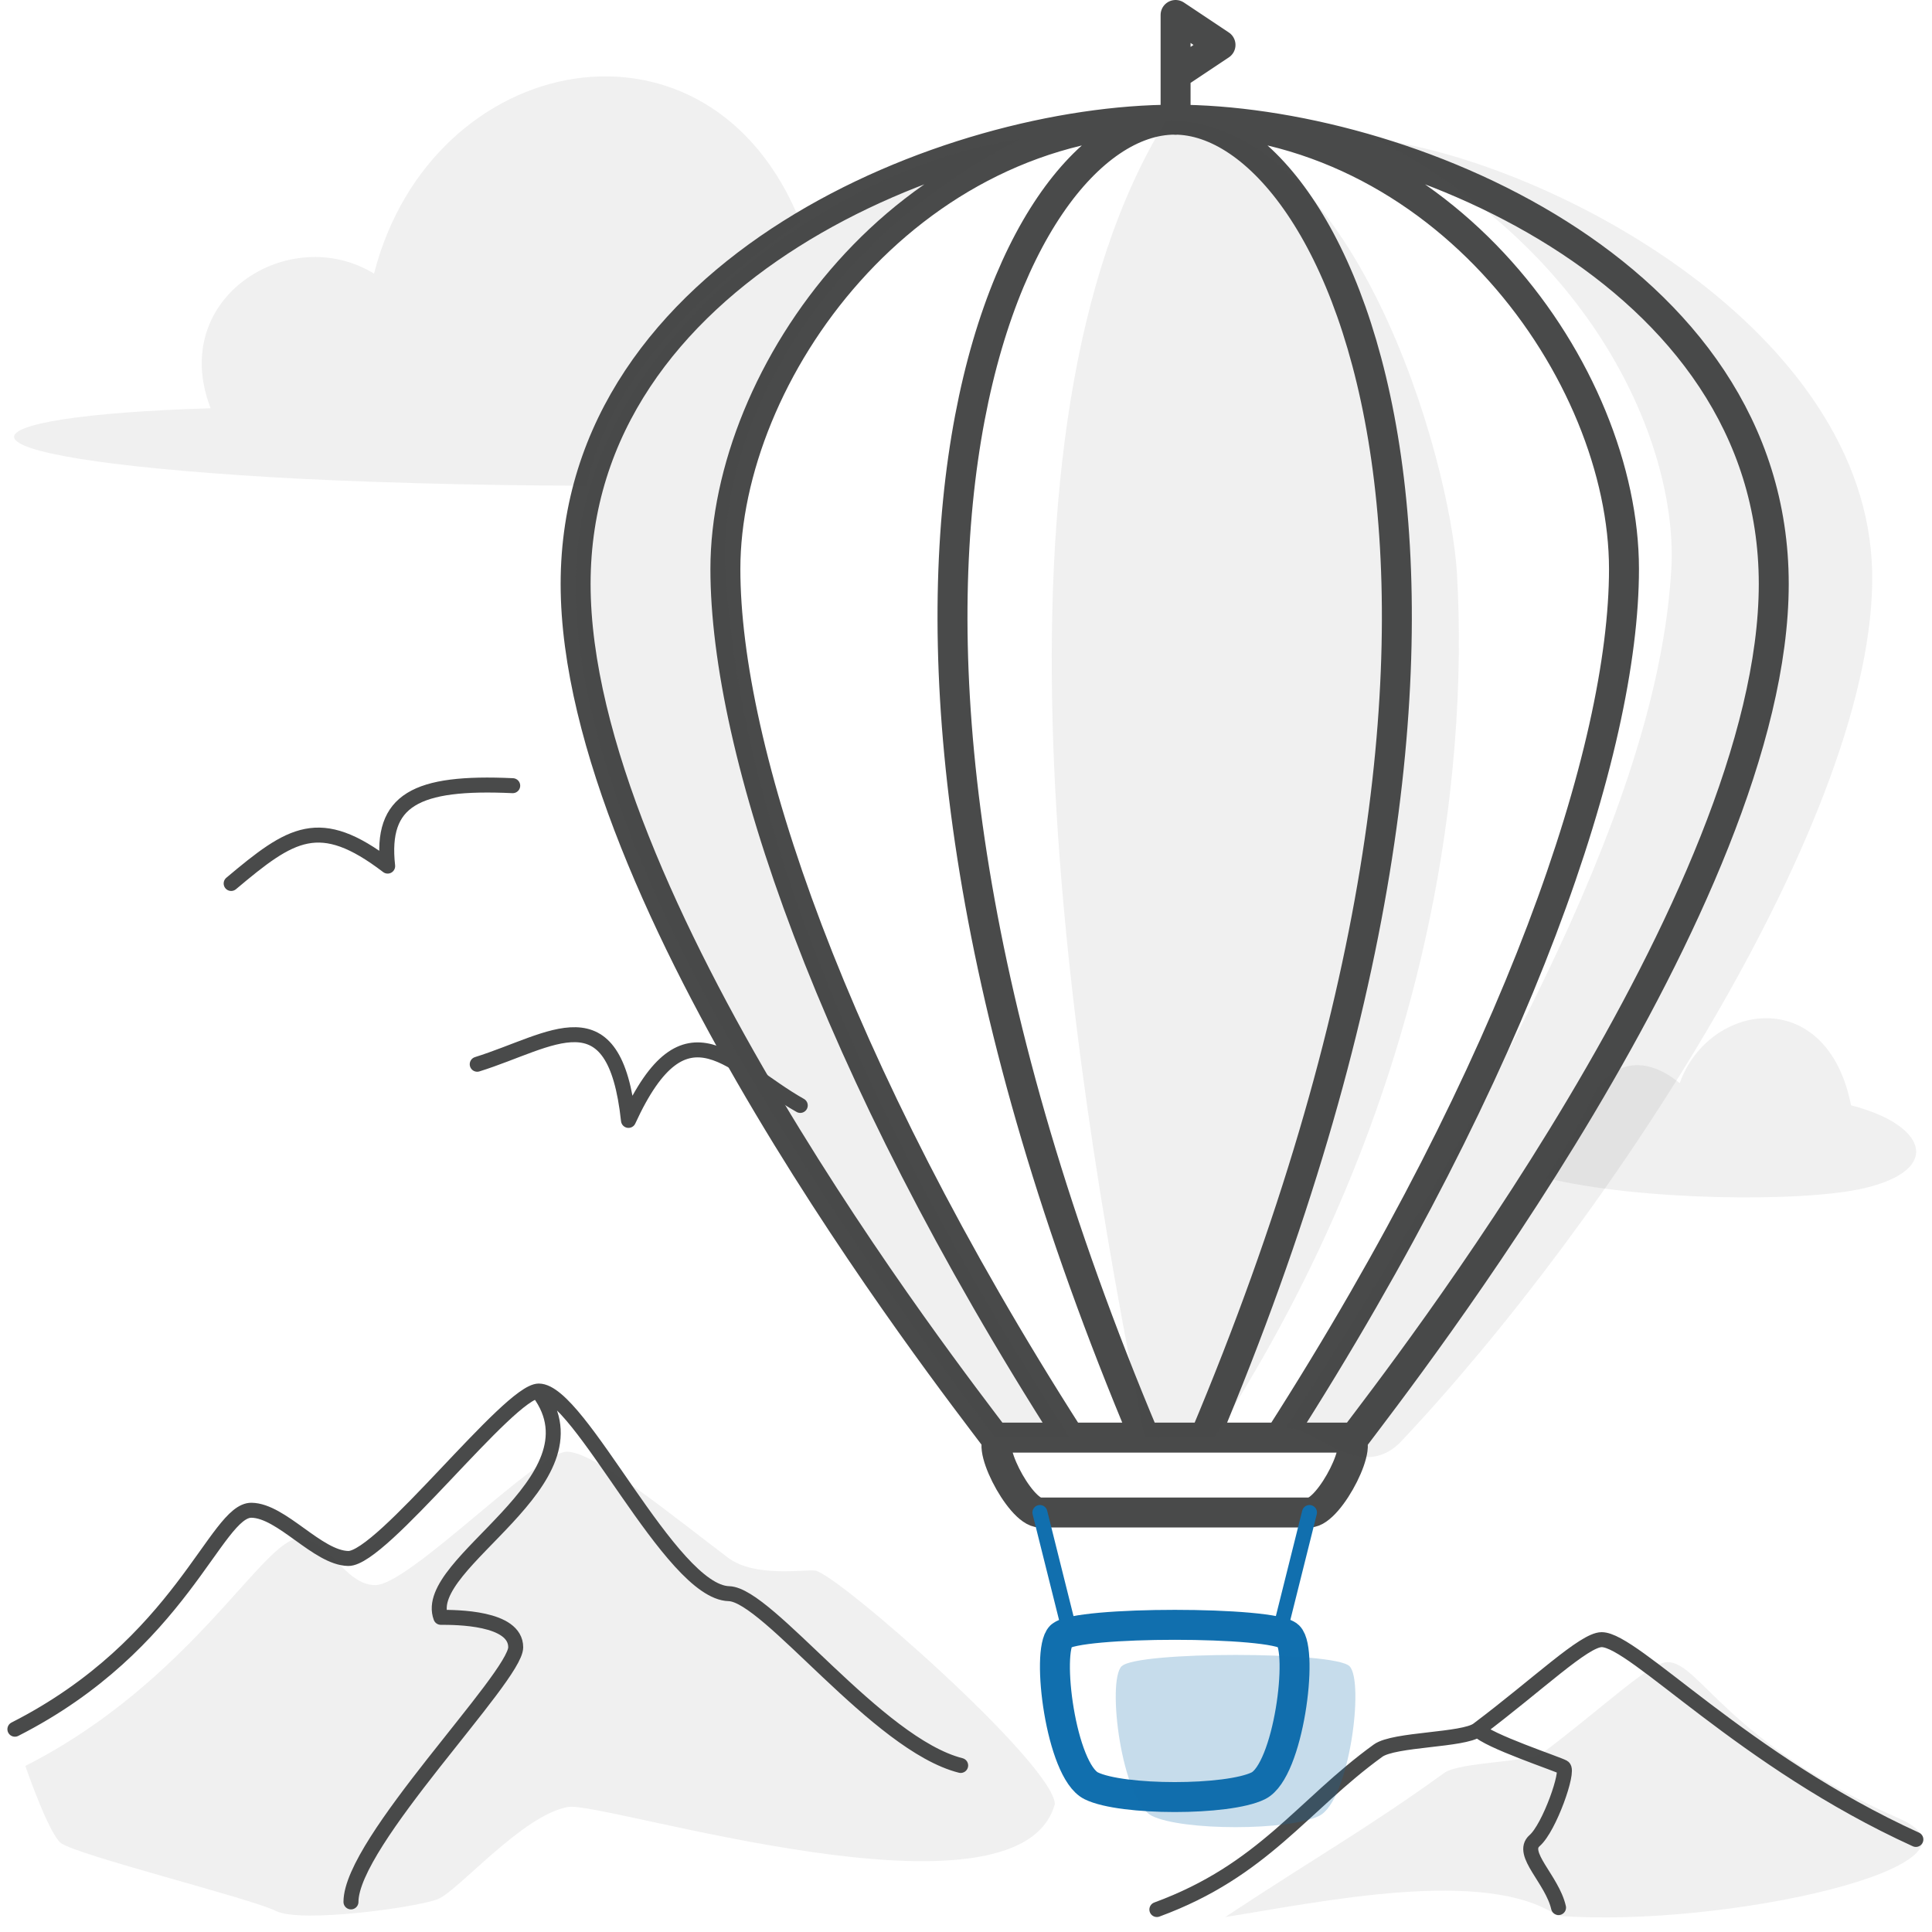 <svg width="129" height="129" viewBox="0 0 129 129" fill="none" xmlns="http://www.w3.org/2000/svg">
<g id="Pictogram-air-baloon">
<g id="Default">
<path id="dash-stroke-default" d="M41.991 55.5H41.992" stroke="#494A4A" stroke-width="0.001"/>
<path id="2px-stroke-default" d="M78.494 5L81.494 3L78.494 1V8M66.434 95.99C63.434 91.99 38.434 59.99 38.434 38.99C38.434 17.99 63.434 7.99 78.434 7.99M78.434 7.99C93.434 7.99 118.434 17.99 118.434 38.99C118.434 59.99 93.434 91.99 90.434 95.99M78.434 7.99C60.434 7.99 48.434 24.99 48.434 37.99C48.434 49.99 55.434 70.99 71.434 95.99M78.434 7.99C67.434 7.99 52.434 38.99 76.434 95.99M78.434 7.99C96.434 7.99 108.434 24.99 108.434 37.99C108.434 49.99 101.434 70.99 85.434 95.99M78.434 7.99C89.434 7.99 104.434 38.99 80.434 95.99M87.434 100.99H69.434C68.064 100.99 65.554 95.99 66.934 95.99H89.934C91.304 95.99 88.804 100.99 87.434 100.99Z" stroke="#494A4A" stroke-width="2" stroke-linecap="round" stroke-linejoin="round"/>
<path id="1px-stroke-default" d="M0.994 115.46C12.134 109.8 14.404 100.81 16.794 100.84C18.814 100.87 21.204 104.02 23.254 104.06C25.504 104.09 33.994 92.88 35.974 92.88C38.724 92.88 44.754 106.31 48.674 106.41C51.274 106.48 58.574 116.47 64.144 117.88M77.244 127.5C84.374 124.88 86.944 120.56 92.014 116.89C93.094 116.11 97.724 116.21 98.674 115.49C102.704 112.46 105.774 109.48 106.944 109.48C109.094 109.48 116.414 117.58 127.924 122.82M15.434 58.99C19.454 55.61 21.324 54.35 25.884 57.83C25.394 53.41 27.754 52.16 34.234 52.46M53.434 73.81C48.874 71.24 45.794 66.46 41.964 74.81C41.024 66.11 36.864 69.5 31.864 71.06M35.994 92.99C40.374 98.94 28.064 104.33 29.434 107.99C30.434 107.99 34.434 107.99 34.434 109.99C34.434 111.99 23.434 122.99 23.434 126.99M98.684 115.49C99.314 116.23 103.984 117.77 104.384 118C104.784 118.23 103.454 122.04 102.464 122.9C101.474 123.76 103.634 125.49 104.064 127.37" stroke="#494A4A" stroke-linecap="round" stroke-linejoin="round"/>
<g id="fill-default">
<path d="M103.224 78.65C109.434 80.18 120.434 80.3 124.504 79.33C129.754 78.08 128.624 75.1 123.594 73.8C121.984 65.67 114.084 66.92 112.154 72.32C109.264 69.96 107.034 71.46 106.154 73.6C105.604 74.81 104.024 77.49 103.224 78.65Z" fill="#494A4A" fill-opacity="0.08"/>
<path d="M39.174 32.43C31.794 32.43 23.244 32.17 18.074 31.86C-5.206 30.46 -2.976 27.77 14.064 27.26C11.194 19.86 19.354 14.82 24.974 18.27C28.804 3.3 47.384 -0.32 53.434 14.82C47.864 18.76 40.914 24.43 39.164 32.43H39.174Z" fill="#494A4A" fill-opacity="0.08"/>
<path d="M68.084 9.3C56.184 10.91 38.764 22.53 38.434 38.56C38.104 54.59 51.854 76.61 66.434 95.99C67.724 95.99 69.434 95.99 71.434 95.99C54.514 69.7 49.194 51.24 48.434 37.99C47.984 30.2 53.104 17.08 68.084 9.3Z" fill="#494A4A" fill-opacity="0.08"/>
<path d="M77.874 8.02C65.074 28.69 71.024 69.09 76.444 95.99C77.734 95.99 79.104 95.93 81.104 95.93C95.684 73.49 98.044 51.58 97.284 38.33C96.834 30.54 90.344 8.02 77.884 8.02H77.874Z" fill="#494A4A" fill-opacity="0.08"/>
<path d="M91.944 9.3C103.844 10.91 124.674 22.15 125.004 38.18C125.334 54.21 107.464 81.53 93.444 96.36C90.754 98.94 87.864 95.34 85.864 95.34C102.784 69.05 110.834 51.25 111.594 38C112.044 30.21 106.924 17.09 91.944 9.31V9.3Z" fill="#494A4A" fill-opacity="0.08"/>
<path d="M1.694 117.91C12.834 112.25 17.594 102.7 19.974 102.73C21.994 102.76 22.984 105.81 25.044 105.84C27.294 105.87 35.874 96.93 37.854 96.93C39.714 96.93 44.844 101.17 48.614 104.01C50.404 105.36 53.764 104.77 54.434 104.87C55.914 105.09 70.304 117.74 70.434 120.45C68.044 129.13 40.284 120.25 37.944 120.65C34.904 121.16 30.594 126.27 29.224 126.81C27.854 127.35 20.104 128.43 18.434 127.6C16.764 126.76 5.054 123.85 4.054 123.05C3.234 122.39 1.694 117.92 1.694 117.92V117.91Z" fill="#494A4A" fill-opacity="0.08"/>
<path d="M81.824 127.99C88.164 123.81 91.334 122.06 96.414 118.39C97.494 117.61 102.124 117.71 103.074 116.99C107.104 113.96 110.174 110.98 111.344 110.98C113.494 110.98 115.254 116.33 126.824 121.43C133.874 124.54 115.134 128.76 104.004 127.92C99.184 124.65 88.244 126.98 81.824 128V127.99Z" fill="#494A4A" fill-opacity="0.08"/>
</g>
</g>
<g id="Emphasis">
<path id="2px-stroke-emphasis" d="M70.834 109.24C69.823 110.24 70.834 118.24 72.864 119.24C74.894 120.24 81.984 120.24 84.013 119.24C86.043 118.24 87.053 110.24 86.043 109.24C85.034 108.24 71.853 108.24 70.844 109.24H70.834Z" stroke="#116FAE" stroke-width="2" stroke-linecap="round" stroke-linejoin="round"/>
<path id="1px-stroke-emphasis" d="M69.434 100.99L71.434 108.99M87.434 100.99L85.434 108.99" stroke="#116FAE" stroke-linecap="round" stroke-linejoin="round"/>
<path id="fill-emphasis" d="M74.894 111.25C73.884 112.25 74.894 120.25 76.924 121.25C78.954 122.25 86.044 122.25 88.074 121.25C90.104 120.25 91.114 112.25 90.104 111.25C89.094 110.25 75.914 110.25 74.904 111.25H74.894Z" fill="#116FAE" fill-opacity="0.24"/>
</g>
</g>
</svg>
